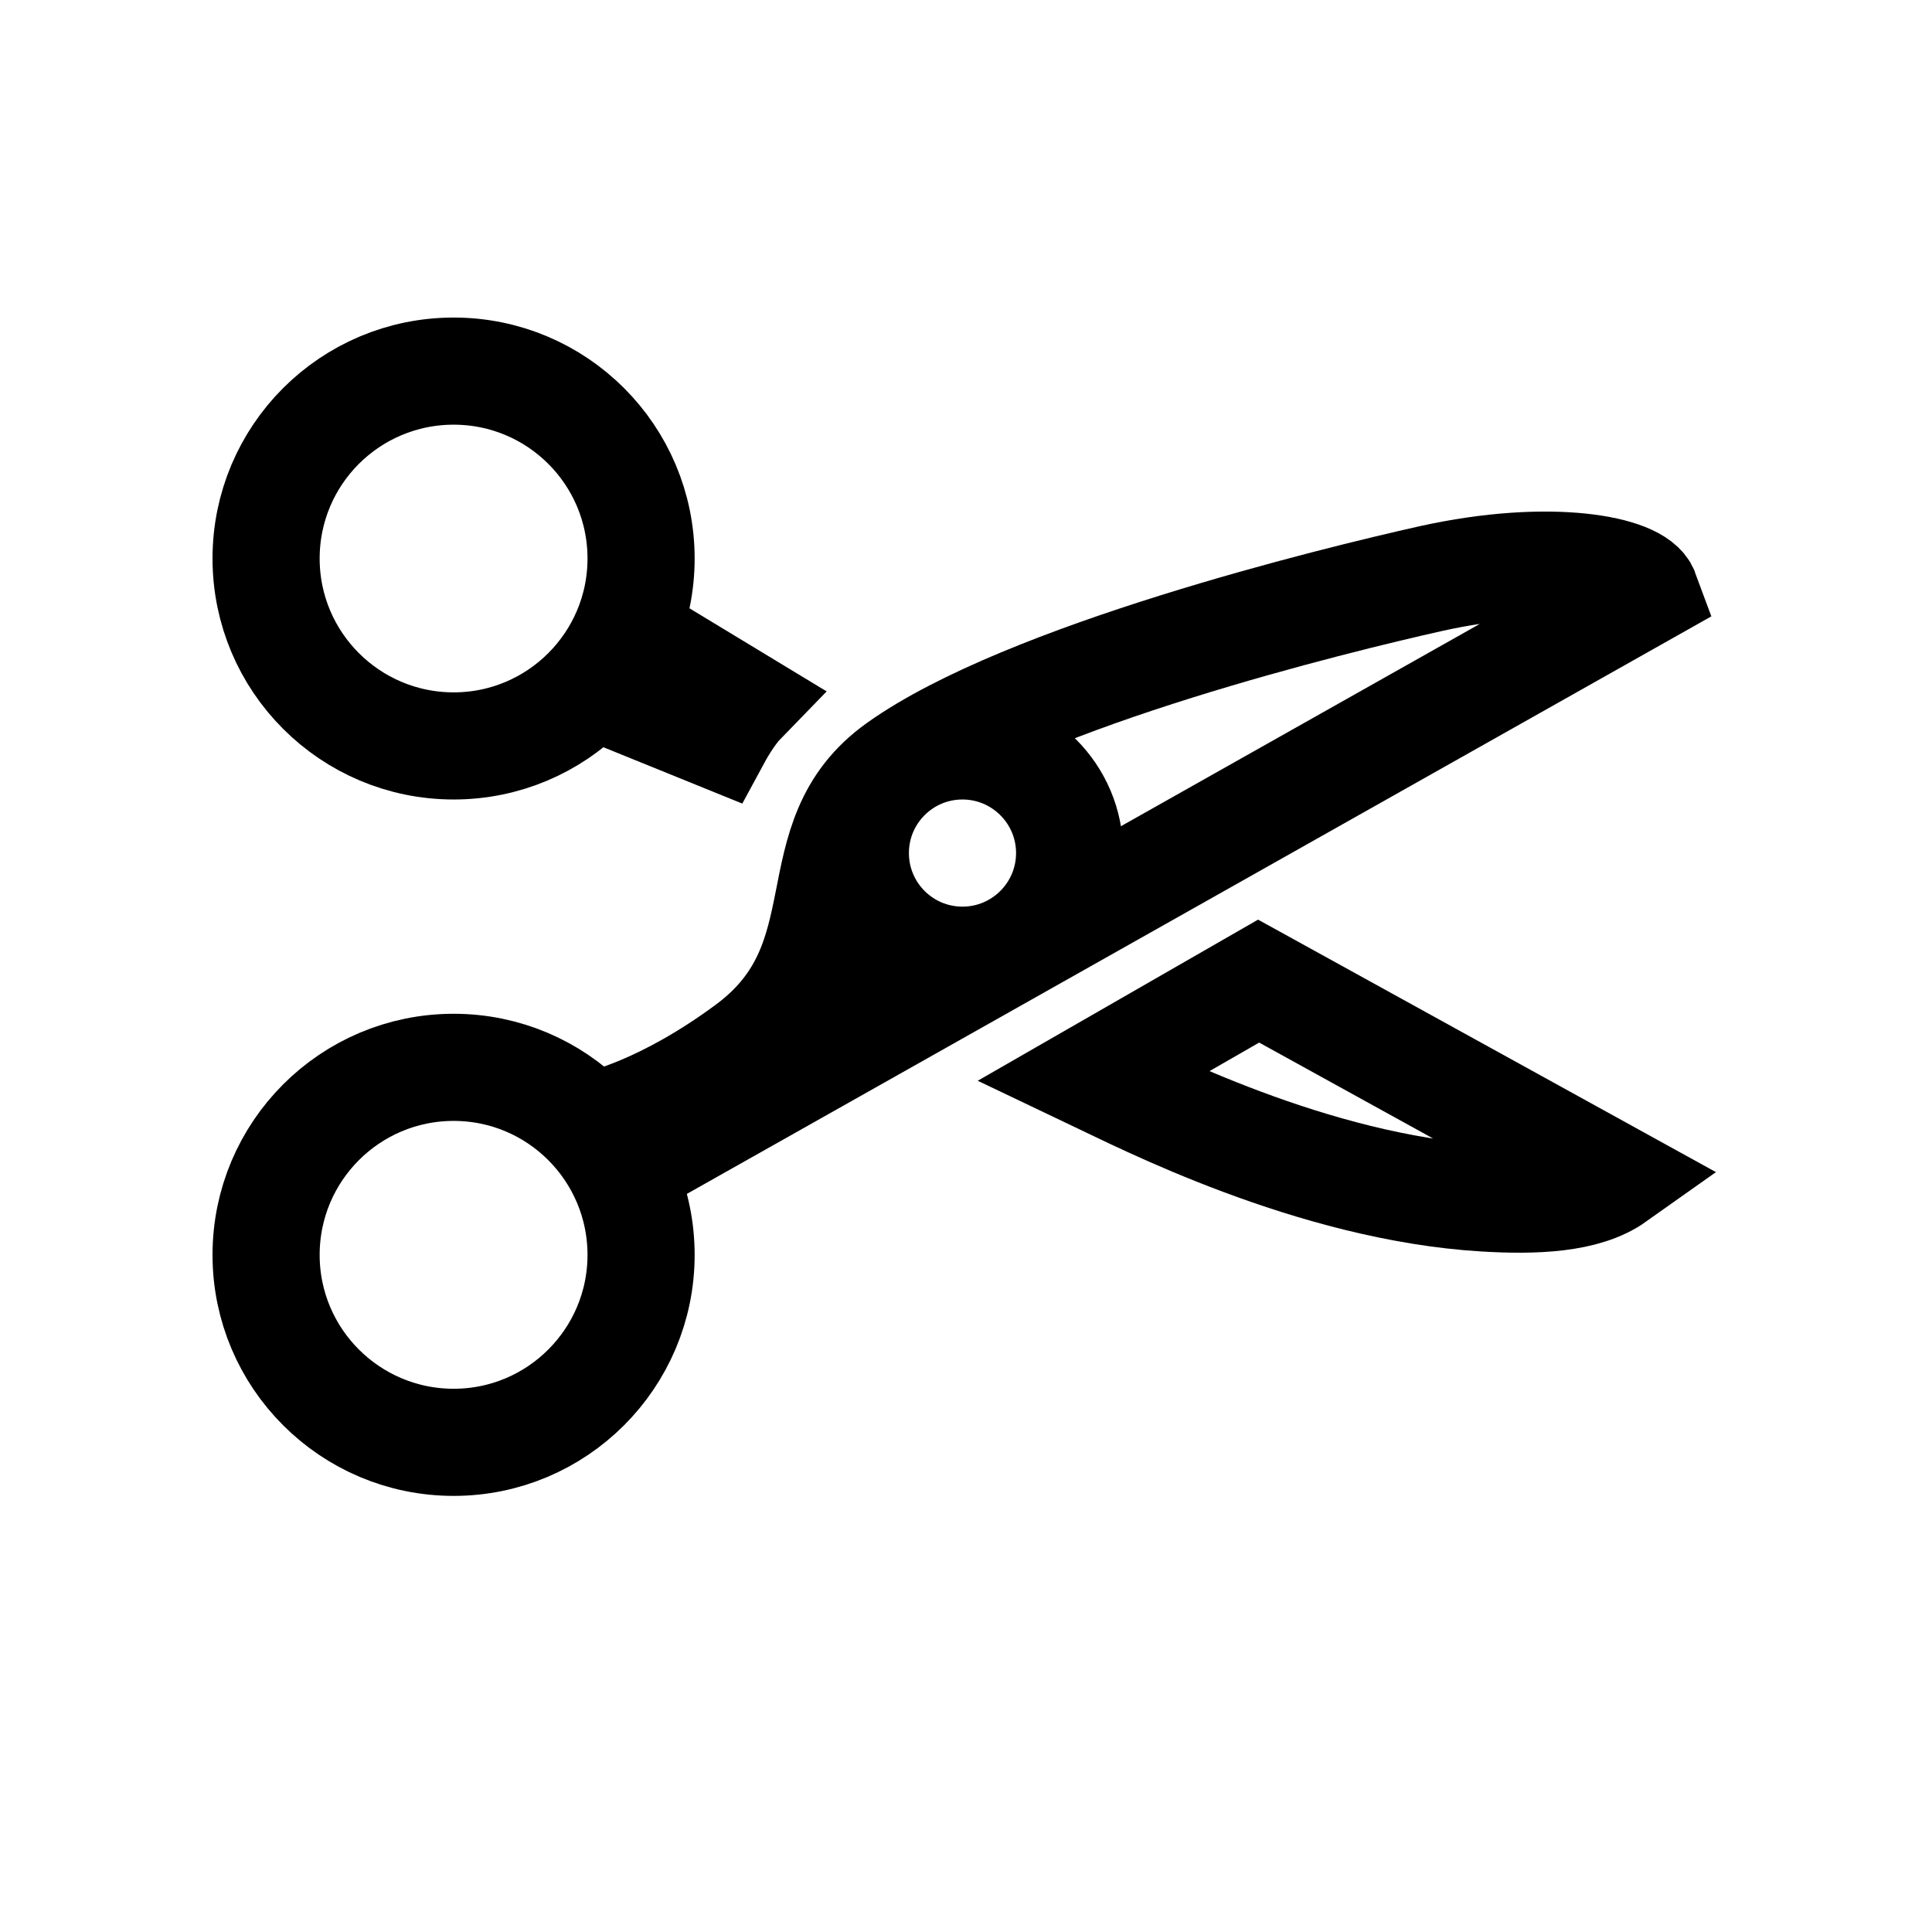 <svg width="11" height="11" viewBox="0 0 11 11" fill="none" xmlns="http://www.w3.org/2000/svg">
<path d="M2.583 4.247C3.172 4.247 3.65 3.769 3.65 3.18C3.65 2.59 3.172 2.113 2.583 2.113C1.993 2.113 1.515 2.59 1.515 3.18C1.515 3.769 1.993 4.247 2.583 4.247Z" stroke="black" stroke-width="0.61" stroke-linecap="round" stroke-linejoin="round"/>
<path d="M2.583 8.212C3.172 8.212 3.65 7.734 3.65 7.145C3.65 6.555 3.172 6.077 2.583 6.077C1.993 6.077 1.515 6.555 1.515 7.145C1.515 7.734 1.993 8.212 2.583 8.212Z" stroke="black" stroke-width="0.61" stroke-linecap="round" stroke-linejoin="round"/>
<path d="M3.592 3.618L3.383 3.904L4.088 4.19C4.088 4.19 4.154 4.068 4.221 3.999L3.592 3.618Z" stroke="black" stroke-width="0.61" stroke-miterlimit="10" stroke-linecap="square"/>
<path d="M3.539 6.657L9.368 3.371C9.321 3.243 8.834 3.142 8.148 3.294C7.593 3.418 5.839 3.848 5.115 4.363C4.524 4.782 4.927 5.467 4.26 5.963C3.772 6.325 3.413 6.398 3.413 6.398L3.539 6.657Z" stroke="black" stroke-width="0.61" stroke-miterlimit="10" stroke-linecap="round"/>
<path d="M7.166 5.586L6.223 6.128C6.494 6.257 7.472 6.762 8.453 6.821C8.738 6.838 9.025 6.828 9.197 6.706L7.166 5.586Z" stroke="black" stroke-width="0.61" stroke-miterlimit="10" stroke-linecap="round"/>
<path d="M5.48 5.467C5.816 5.467 6.09 5.194 6.09 4.857C6.09 4.52 5.816 4.247 5.48 4.247C5.143 4.247 4.87 4.52 4.87 4.857C4.87 5.194 5.143 5.467 5.48 5.467Z" stroke="black" stroke-width="0.61" stroke-miterlimit="10"/>
</svg>
